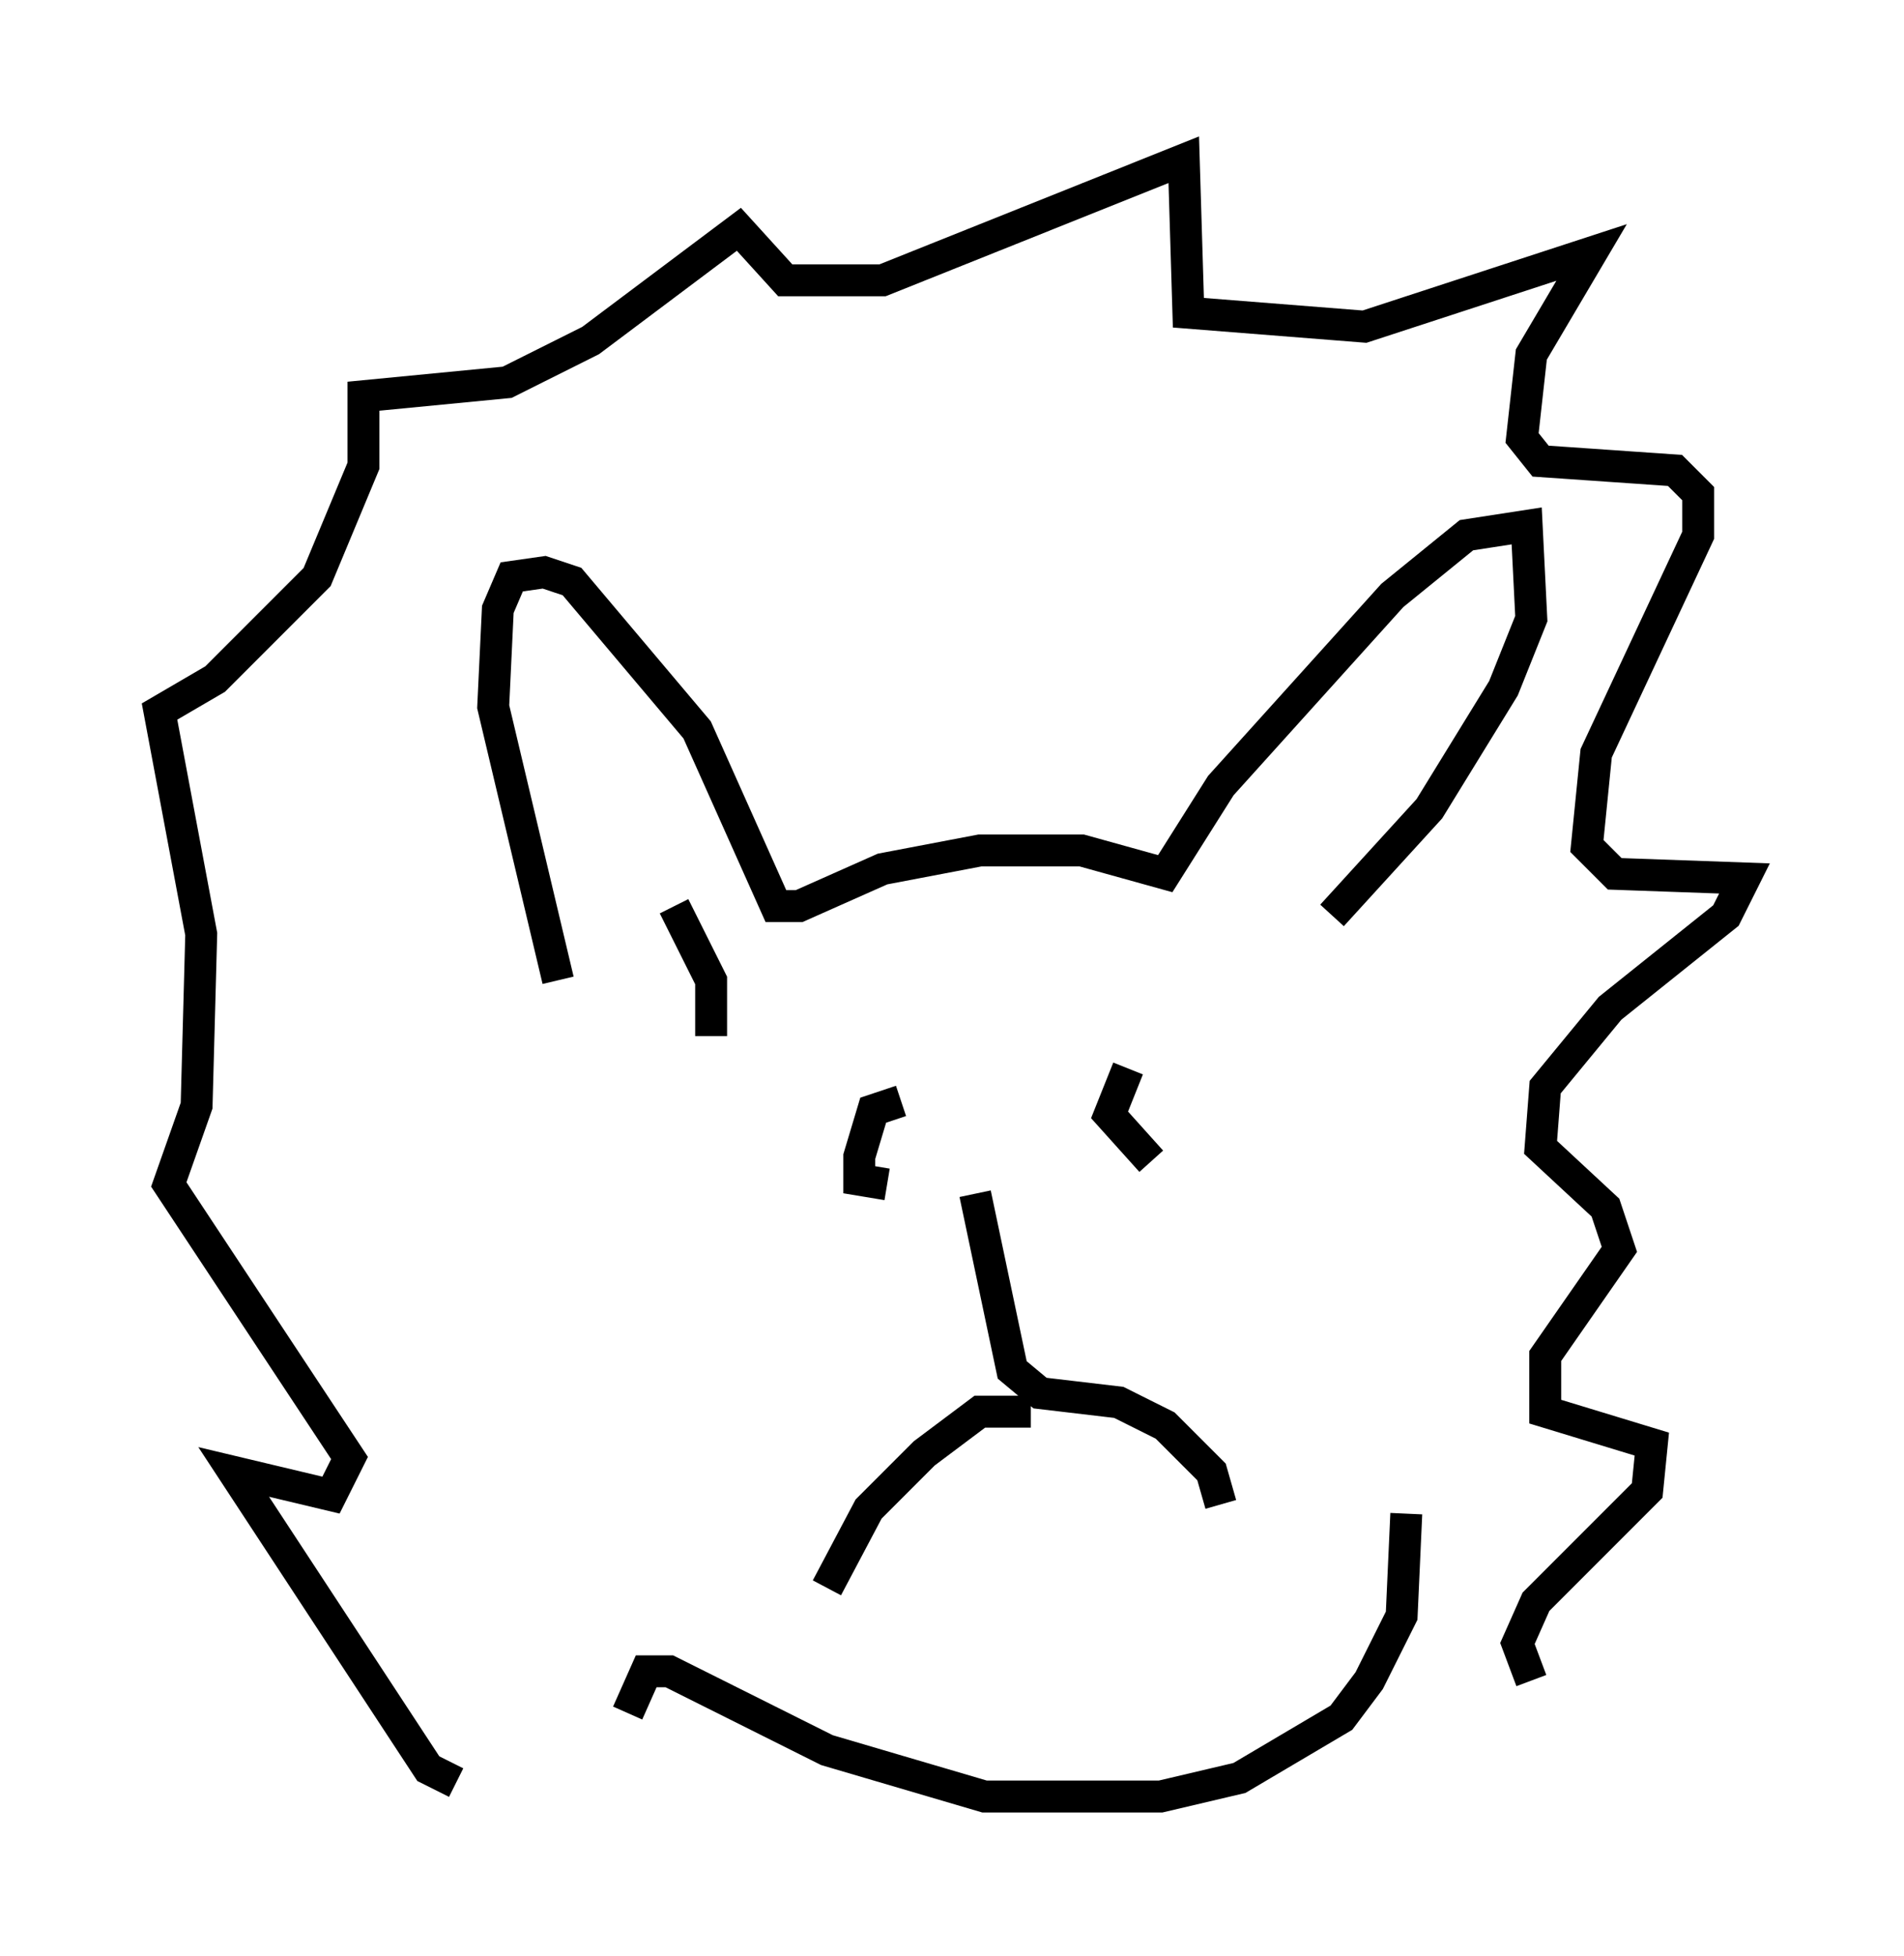 <?xml version="1.0" encoding="utf-8" ?>
<svg baseProfile="full" height="61.274" version="1.1" width="59.676" xmlns="http://www.w3.org/2000/svg" xmlns:ev="http://www.w3.org/2001/xml-events" xmlns:xlink="http://www.w3.org/1999/xlink"><defs /><rect fill="white" height="61.274" width="59.676" x="0" y="0" /><path d="M18.073, 31.581 m-0.581, -0.872 l-2.034, -8.57 0.145, -3.05 l0.436, -1.017 1.017, -0.145 l0.872, 0.291 3.922, 4.648 l2.469, 5.52 0.726, 0.0 l2.615, -1.162 3.05, -0.581 l3.196, 0.0 2.615, 0.726 l1.743, -2.76 5.374, -5.955 l2.324, -1.888 1.888, -0.291 l0.145, 2.905 -0.872, 2.179 l-2.324, 3.777 -3.05, 3.341 m-14.235, 4.939 l0.0, 0.0 m-0.291, 1.598 l0.0, 0.0 m1.017, -0.726 l-0.872, 0.291 -0.436, 1.453 l0.0, 0.726 0.872, 0.145 m7.553, -3.631 l-0.581, 1.453 1.307, 1.453 m-5.52, 1.017 l1.162, 5.52 0.872, 0.726 l2.469, 0.291 1.453, 0.726 l1.453, 1.453 0.291, 1.017 m-5.955, -2.905 l-1.598, 0.0 -1.743, 1.307 l-1.743, 1.743 -1.307, 2.469 m-11.62, 6.101 l-0.872, -0.436 -6.101, -9.296 l3.05, 0.726 0.581, -1.162 l-5.665, -8.57 0.872, -2.469 l0.145, -5.374 -1.307, -6.972 l1.743, -1.017 3.196, -3.196 l1.453, -3.486 0.0, -2.179 l4.503, -0.436 2.615, -1.307 l4.648, -3.486 1.453, 1.598 l3.05, 0.0 9.441, -3.777 l0.145, 4.793 5.52, 0.436 l7.117, -2.324 -1.888, 3.196 l-0.291, 2.615 0.581, 0.726 l4.212, 0.291 0.726, 0.726 l0.0, 1.307 -3.196, 6.827 l-0.291, 2.905 0.872, 0.872 l4.067, 0.145 -0.581, 1.162 l-3.631, 2.905 -2.034, 2.469 l-0.145, 1.888 2.034, 1.888 l0.436, 1.307 -2.324, 3.341 l0.0, 1.743 3.341, 1.017 l-0.145, 1.453 -3.486, 3.486 l-0.581, 1.307 0.436, 1.162 m-28.324, 1.017 l0.581, -1.307 0.726, 0.0 l4.939, 2.469 4.939, 1.453 l5.52, 0.0 2.469, -0.581 l3.196, -1.888 0.872, -1.162 l1.017, -2.034 0.145, -3.196 m-21.788, -14.961 l0.0, -1.743 -1.162, -2.324 " fill="none" stroke="black" stroke-width="1" /></svg>